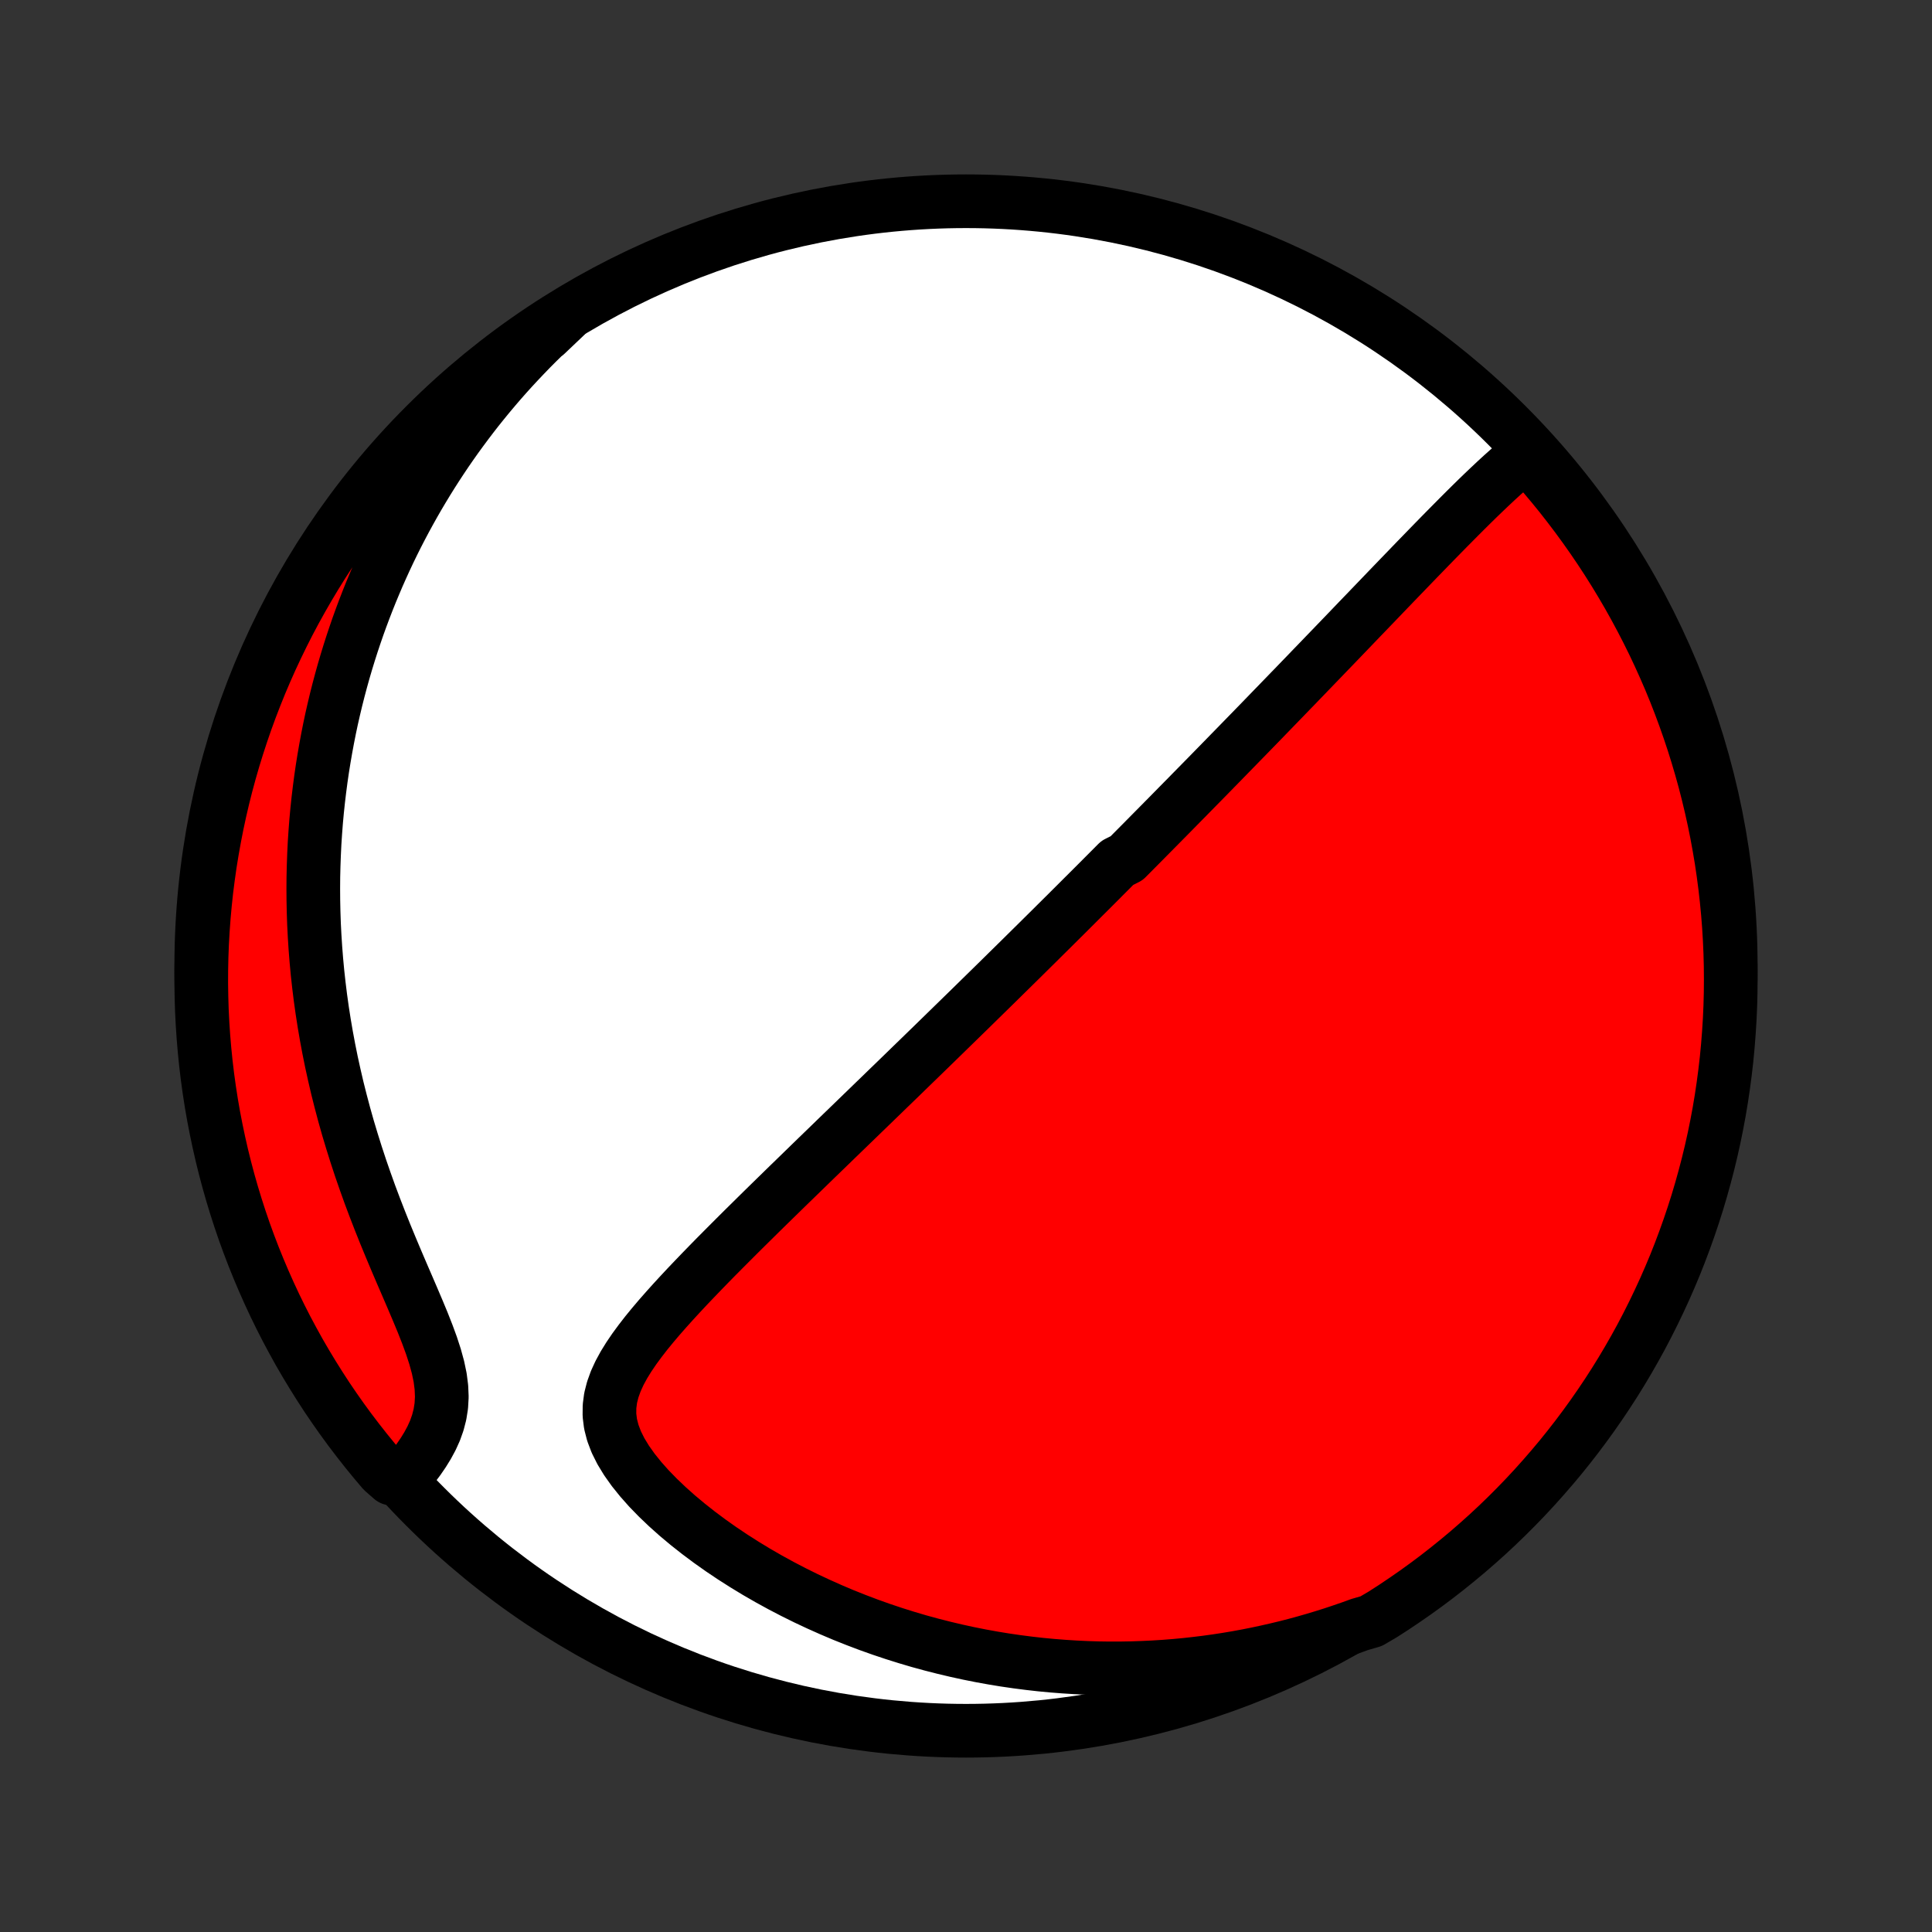 <?xml version="1.0" encoding="utf-8" standalone="no"?>
<!DOCTYPE svg PUBLIC "-//W3C//DTD SVG 1.1//EN"
  "http://www.w3.org/Graphics/SVG/1.1/DTD/svg11.dtd">
<!-- Created with matplotlib (http://matplotlib.org/) -->
<svg height="72pt" version="1.1" viewBox="0 0 72 72" width="72pt" xmlns="http://www.w3.org/2000/svg" xmlns:xlink="http://www.w3.org/1999/xlink">
 <rect x="0" y="0" width="72" height="72" fill="#333333" stroke="none"/>
 <defs>
  <style type="text/css">
*{stroke-linecap:butt;stroke-linejoin:round;}
  </style>
 </defs>
 <g id="figure_1">
  <g id="patch_1">
   <path d="
M0 72
L72 72
L72 0
L0 0
z
" style="fill:none;"/>
  </g>
  <g id="axes_1">
   <g id="PatchCollection_1">
    <defs>
     <path d="
M36 -7.5
C43.558 -7.5 50.808 -10.503 56.153 -15.848
C61.497 -21.192 64.5 -28.442 64.5 -36
C64.5 -43.558 61.497 -50.808 56.153 -56.153
C50.808 -61.497 43.558 -64.5 36 -64.5
C28.442 -64.5 21.192 -61.497 15.848 -56.153
C10.503 -50.808 7.5 -43.558 7.5 -36
C7.5 -28.442 10.503 -21.192 15.848 -15.848
C21.192 -10.503 28.442 -7.5 36 -7.5
z
" id="C0_0_a811fe30f3"/>
     <path d="
M56.926 -55.094
L56.688 -54.904
L56.451 -54.706
L56.216 -54.502
L55.982 -54.293
L55.749 -54.079
L55.518 -53.862
L55.287 -53.642
L55.057 -53.42
L54.828 -53.195
L54.6 -52.969
L54.373 -52.742
L54.147 -52.514
L53.921 -52.286
L53.696 -52.057
L53.473 -51.829
L53.25 -51.6
L53.029 -51.372
L52.808 -51.145
L52.589 -50.918
L52.37 -50.691
L52.153 -50.466
L51.937 -50.242
L51.722 -50.019
L51.509 -49.797
L51.297 -49.576
L51.086 -49.357
L50.876 -49.138
L50.667 -48.922
L50.46 -48.706
L50.255 -48.492
L50.05 -48.279
L49.847 -48.068
L49.645 -47.858
L49.444 -47.65
L49.245 -47.443
L49.046 -47.237
L48.849 -47.033
L48.654 -46.83
L48.459 -46.629
L48.266 -46.428
L48.073 -46.23
L47.882 -46.032
L47.692 -45.836
L47.503 -45.641
L47.315 -45.447
L47.129 -45.255
L46.943 -45.063
L46.758 -44.873
L46.574 -44.684
L46.391 -44.496
L46.208 -44.309
L46.027 -44.123
L45.846 -43.938
L45.666 -43.753
L45.487 -43.57
L45.308 -43.387
L45.13 -43.205
L44.953 -43.024
L44.776 -42.844
L44.599 -42.664
L44.423 -42.485
L44.248 -42.306
L44.073 -42.129
L43.898 -41.951
L43.724 -41.774
L43.55 -41.597
L43.376 -41.421
L43.202 -41.245
L43.028 -41.069
L42.855 -40.894
L42.681 -40.718
L42.508 -40.543
L42.334 -40.368
L42.161 -40.193
L41.987 -40.018
L41.639 -39.843
L41.465 -39.668
L41.291 -39.493
L41.116 -39.318
L40.941 -39.142
L40.765 -38.966
L40.589 -38.79
L40.412 -38.614
L40.235 -38.437
L40.057 -38.259
L39.879 -38.082
L39.7 -37.903
L39.52 -37.725
L39.339 -37.545
L39.158 -37.365
L38.975 -37.184
L38.792 -37.003
L38.608 -36.82
L38.422 -36.637
L38.236 -36.453
L38.049 -36.268
L37.86 -36.082
L37.67 -35.895
L37.479 -35.707
L37.286 -35.517
L37.093 -35.327
L36.897 -35.135
L36.7 -34.942
L36.502 -34.748
L36.302 -34.552
L36.101 -34.355
L35.898 -34.157
L35.693 -33.957
L35.486 -33.755
L35.278 -33.552
L35.068 -33.347
L34.856 -33.14
L34.642 -32.932
L34.426 -32.722
L34.208 -32.51
L33.987 -32.296
L33.765 -32.08
L33.541 -31.862
L33.314 -31.642
L33.085 -31.421
L32.855 -31.197
L32.621 -30.971
L32.386 -30.743
L32.148 -30.513
L31.908 -30.28
L31.666 -30.046
L31.421 -29.809
L31.174 -29.57
L30.925 -29.328
L30.674 -29.085
L30.42 -28.839
L30.164 -28.59
L29.907 -28.34
L29.647 -28.087
L29.385 -27.833
L29.121 -27.575
L28.856 -27.316
L28.589 -27.055
L28.32 -26.791
L28.051 -26.525
L27.78 -26.258
L27.508 -25.988
L27.236 -25.716
L26.963 -25.442
L26.69 -25.167
L26.418 -24.89
L26.147 -24.611
L25.877 -24.33
L25.608 -24.048
L25.343 -23.764
L25.081 -23.479
L24.823 -23.192
L24.57 -22.904
L24.324 -22.614
L24.086 -22.323
L23.858 -22.029
L23.641 -21.734
L23.439 -21.437
L23.254 -21.138
L23.089 -20.835
L22.949 -20.53
L22.837 -20.22
L22.757 -19.907
L22.715 -19.588
L22.712 -19.264
L22.753 -18.935
L22.839 -18.6
L22.968 -18.26
L23.14 -17.916
L23.351 -17.57
L23.598 -17.222
L23.877 -16.875
L24.184 -16.529
L24.517 -16.187
L24.871 -15.849
L25.243 -15.517
L25.632 -15.192
L26.034 -14.875
L26.449 -14.565
L26.873 -14.265
L27.307 -13.974
L27.748 -13.693
L28.196 -13.421
L28.649 -13.16
L29.107 -12.909
L29.568 -12.669
L30.032 -12.439
L30.499 -12.22
L30.967 -12.011
L31.436 -11.812
L31.906 -11.625
L32.376 -11.447
L32.845 -11.28
L33.314 -11.123
L33.782 -10.976
L34.248 -10.838
L34.713 -10.711
L35.176 -10.593
L35.636 -10.484
L36.094 -10.384
L36.55 -10.293
L37.002 -10.211
L37.452 -10.137
L37.899 -10.072
L38.342 -10.015
L38.782 -9.965
L39.219 -9.924
L39.652 -9.89
L40.082 -9.863
L40.508 -9.843
L40.93 -9.83
L41.349 -9.824
L41.764 -9.825
L42.175 -9.832
L42.583 -9.846
L42.987 -9.865
L43.387 -9.89
L43.784 -9.921
L44.177 -9.958
L44.566 -10.001
L44.952 -10.048
L45.334 -10.101
L45.712 -10.159
L46.087 -10.222
L46.459 -10.29
L46.827 -10.363
L47.192 -10.441
L47.553 -10.523
L47.912 -10.609
L48.267 -10.7
L48.619 -10.796
L48.968 -10.896
L49.314 -11
L49.657 -11.108
L49.996 -11.221
L50.334 -11.337
L50.668 -11.458
L51.1 -11.583
L51.52 -11.829
L51.935 -12.096
L52.344 -12.371
L52.749 -12.652
L53.149 -12.941
L53.544 -13.237
L53.933 -13.54
L54.317 -13.85
L54.696 -14.166
L55.068 -14.489
L55.435 -14.818
L55.796 -15.154
L56.151 -15.497
L56.499 -15.845
L56.842 -16.2
L57.178 -16.561
L57.507 -16.928
L57.83 -17.3
L58.147 -17.678
L58.456 -18.062
L58.759 -18.451
L59.055 -18.846
L59.344 -19.246
L59.626 -19.651
L59.901 -20.061
L60.168 -20.475
L60.428 -20.895
L60.68 -21.319
L60.925 -21.747
L61.163 -22.18
L61.392 -22.617
L61.614 -23.059
L61.828 -23.504
L62.035 -23.953
L62.233 -24.405
L62.424 -24.861
L62.606 -25.321
L62.78 -25.784
L62.946 -26.25
L63.104 -26.718
L63.254 -27.19
L63.395 -27.665
L63.528 -28.142
L63.653 -28.621
L63.769 -29.102
L63.877 -29.586
L63.976 -30.072
L64.067 -30.559
L64.149 -31.048
L64.222 -31.539
L64.287 -32.031
L64.344 -32.524
L64.391 -33.018
L64.43 -33.513
L64.461 -34.009
L64.483 -34.505
L64.496 -35.002
L64.5 -35.5
L64.496 -35.997
L64.483 -36.494
L64.461 -36.992
L64.431 -37.489
L64.392 -37.985
L64.344 -38.481
L64.288 -38.976
L64.223 -39.47
L64.15 -39.964
L64.067 -40.456
L63.977 -40.946
L63.878 -41.435
L63.77 -41.923
L63.654 -42.408
L63.53 -42.892
L63.397 -43.373
L63.255 -43.853
L63.106 -44.33
L62.948 -44.804
L62.782 -45.276
L62.608 -45.745
L62.426 -46.211
L62.236 -46.674
L62.037 -47.133
L61.831 -47.589
L61.617 -48.042
L61.395 -48.491
L61.165 -48.936
L60.928 -49.377
L60.683 -49.815
L60.431 -50.247
L60.171 -50.676
L59.904 -51.1
L59.629 -51.52
L59.347 -51.935
L59.059 -52.344
L58.763 -52.749
L58.46 -53.149
L58.151 -53.544
L57.834 -53.933
L57.511 -54.317
z
" id="C0_1_5a4857584f"/>
     <path d="
M21.05 -60.209
L20.788 -59.972
L20.532 -59.733
L20.28 -59.493
L20.033 -59.251
L19.79 -59.007
L19.552 -58.761
L19.318 -58.514
L19.088 -58.266
L18.862 -58.016
L18.64 -57.764
L18.422 -57.51
L18.208 -57.255
L17.998 -56.998
L17.791 -56.74
L17.588 -56.479
L17.389 -56.217
L17.193 -55.953
L17 -55.688
L16.811 -55.42
L16.625 -55.151
L16.443 -54.879
L16.264 -54.606
L16.088 -54.331
L15.915 -54.053
L15.746 -53.774
L15.579 -53.492
L15.416 -53.208
L15.256 -52.922
L15.099 -52.634
L14.945 -52.343
L14.794 -52.05
L14.646 -51.754
L14.501 -51.456
L14.359 -51.154
L14.221 -50.851
L14.085 -50.545
L13.953 -50.235
L13.823 -49.923
L13.697 -49.608
L13.574 -49.29
L13.454 -48.969
L13.337 -48.645
L13.224 -48.317
L13.114 -47.987
L13.007 -47.652
L12.904 -47.315
L12.804 -46.974
L12.708 -46.629
L12.615 -46.28
L12.526 -45.928
L12.441 -45.572
L12.359 -45.212
L12.282 -44.848
L12.209 -44.48
L12.14 -44.108
L12.075 -43.732
L12.014 -43.352
L11.958 -42.967
L11.907 -42.578
L11.86 -42.185
L11.818 -41.787
L11.781 -41.385
L11.75 -40.978
L11.723 -40.567
L11.703 -40.152
L11.688 -39.732
L11.678 -39.307
L11.675 -38.878
L11.678 -38.444
L11.687 -38.006
L11.702 -37.563
L11.725 -37.116
L11.754 -36.664
L11.79 -36.209
L11.833 -35.749
L11.884 -35.285
L11.942 -34.817
L12.008 -34.346
L12.082 -33.87
L12.164 -33.392
L12.254 -32.91
L12.352 -32.425
L12.459 -31.938
L12.573 -31.448
L12.697 -30.956
L12.828 -30.462
L12.968 -29.966
L13.117 -29.47
L13.273 -28.973
L13.437 -28.475
L13.609 -27.978
L13.787 -27.482
L13.973 -26.987
L14.164 -26.495
L14.36 -26.005
L14.561 -25.518
L14.764 -25.035
L14.968 -24.558
L15.172 -24.086
L15.372 -23.621
L15.566 -23.165
L15.752 -22.717
L15.924 -22.28
L16.08 -21.855
L16.214 -21.443
L16.323 -21.045
L16.403 -20.662
L16.45 -20.295
L16.465 -19.943
L16.446 -19.607
L16.395 -19.286
L16.315 -18.978
L16.21 -18.683
L16.082 -18.4
L15.935 -18.128
L15.773 -17.865
L15.599 -17.611
L15.414 -17.366
L15.222 -17.128
L14.596 -16.898
L14.271 -17.182
L13.953 -17.558
L13.641 -17.94
L13.336 -18.328
L13.037 -18.721
L12.746 -19.119
L12.462 -19.522
L12.185 -19.93
L11.916 -20.344
L11.654 -20.762
L11.399 -21.184
L11.151 -21.611
L10.912 -22.043
L10.679 -22.479
L10.455 -22.919
L10.238 -23.363
L10.03 -23.81
L9.829 -24.262
L9.636 -24.717
L9.451 -25.175
L9.274 -25.637
L9.105 -26.102
L8.945 -26.57
L8.793 -27.041
L8.649 -27.514
L8.513 -27.991
L8.386 -28.469
L8.267 -28.95
L8.157 -29.433
L8.055 -29.918
L7.961 -30.405
L7.876 -30.893
L7.8 -31.383
L7.732 -31.875
L7.673 -32.368
L7.623 -32.862
L7.581 -33.356
L7.548 -33.852
L7.523 -34.349
L7.508 -34.845
L7.5 -35.342
L7.502 -35.84
L7.512 -36.337
L7.531 -36.834
L7.559 -37.332
L7.595 -37.828
L7.64 -38.324
L7.693 -38.82
L7.756 -39.314
L7.826 -39.808
L7.906 -40.3
L7.994 -40.791
L8.09 -41.281
L8.195 -41.769
L8.308 -42.255
L8.43 -42.739
L8.56 -43.221
L8.699 -43.702
L8.846 -44.179
L9.001 -44.654
L9.164 -45.127
L9.336 -45.597
L9.516 -46.064
L9.703 -46.528
L9.899 -46.988
L10.103 -47.446
L10.315 -47.899
L10.534 -48.349
L10.761 -48.796
L10.996 -49.238
L11.239 -49.677
L11.489 -50.111
L11.746 -50.541
L12.011 -50.967
L12.283 -51.388
L12.563 -51.804
L12.849 -52.215
L13.143 -52.622
L13.443 -53.023
L13.751 -53.42
L14.065 -53.811
L14.386 -54.196
L14.713 -54.577
L15.047 -54.951
L15.388 -55.319
L15.735 -55.682
L16.087 -56.039
L16.446 -56.39
L16.811 -56.734
L17.182 -57.072
L17.558 -57.404
L17.94 -57.729
L18.328 -58.047
L18.721 -58.359
L19.119 -58.664
L19.522 -58.962
L19.93 -59.254
L20.344 -59.538
z
" id="C0_2_4b232b0e34"/>
    </defs>
    <g clip-path="url(#p1bffca34e9)">
     <use style="fill:#ffffff;stroke:#000000;stroke-width:2.0;" x="0.0" xlink:href="#C0_0_a811fe30f3" y="72.0"/>
    </g>
    <g clip-path="url(#p1bffca34e9)">
     <use style="fill:#ff0000;stroke:#000000;stroke-width:2.0;" x="0.0" xlink:href="#C0_1_5a4857584f" y="72.0"/>
    </g>
    <g clip-path="url(#p1bffca34e9)">
     <use style="fill:#ff0000;stroke:#000000;stroke-width:2.0;" x="0.0" xlink:href="#C0_2_4b232b0e34" y="72.0"/>
    </g>
   </g>
  </g>
 </g>
 <defs>
  <clipPath id="p1bffca34e9">
   <rect height="72.0" width="72.0" x="0.0" y="0.0"/>
  </clipPath>
 </defs>
</svg>
